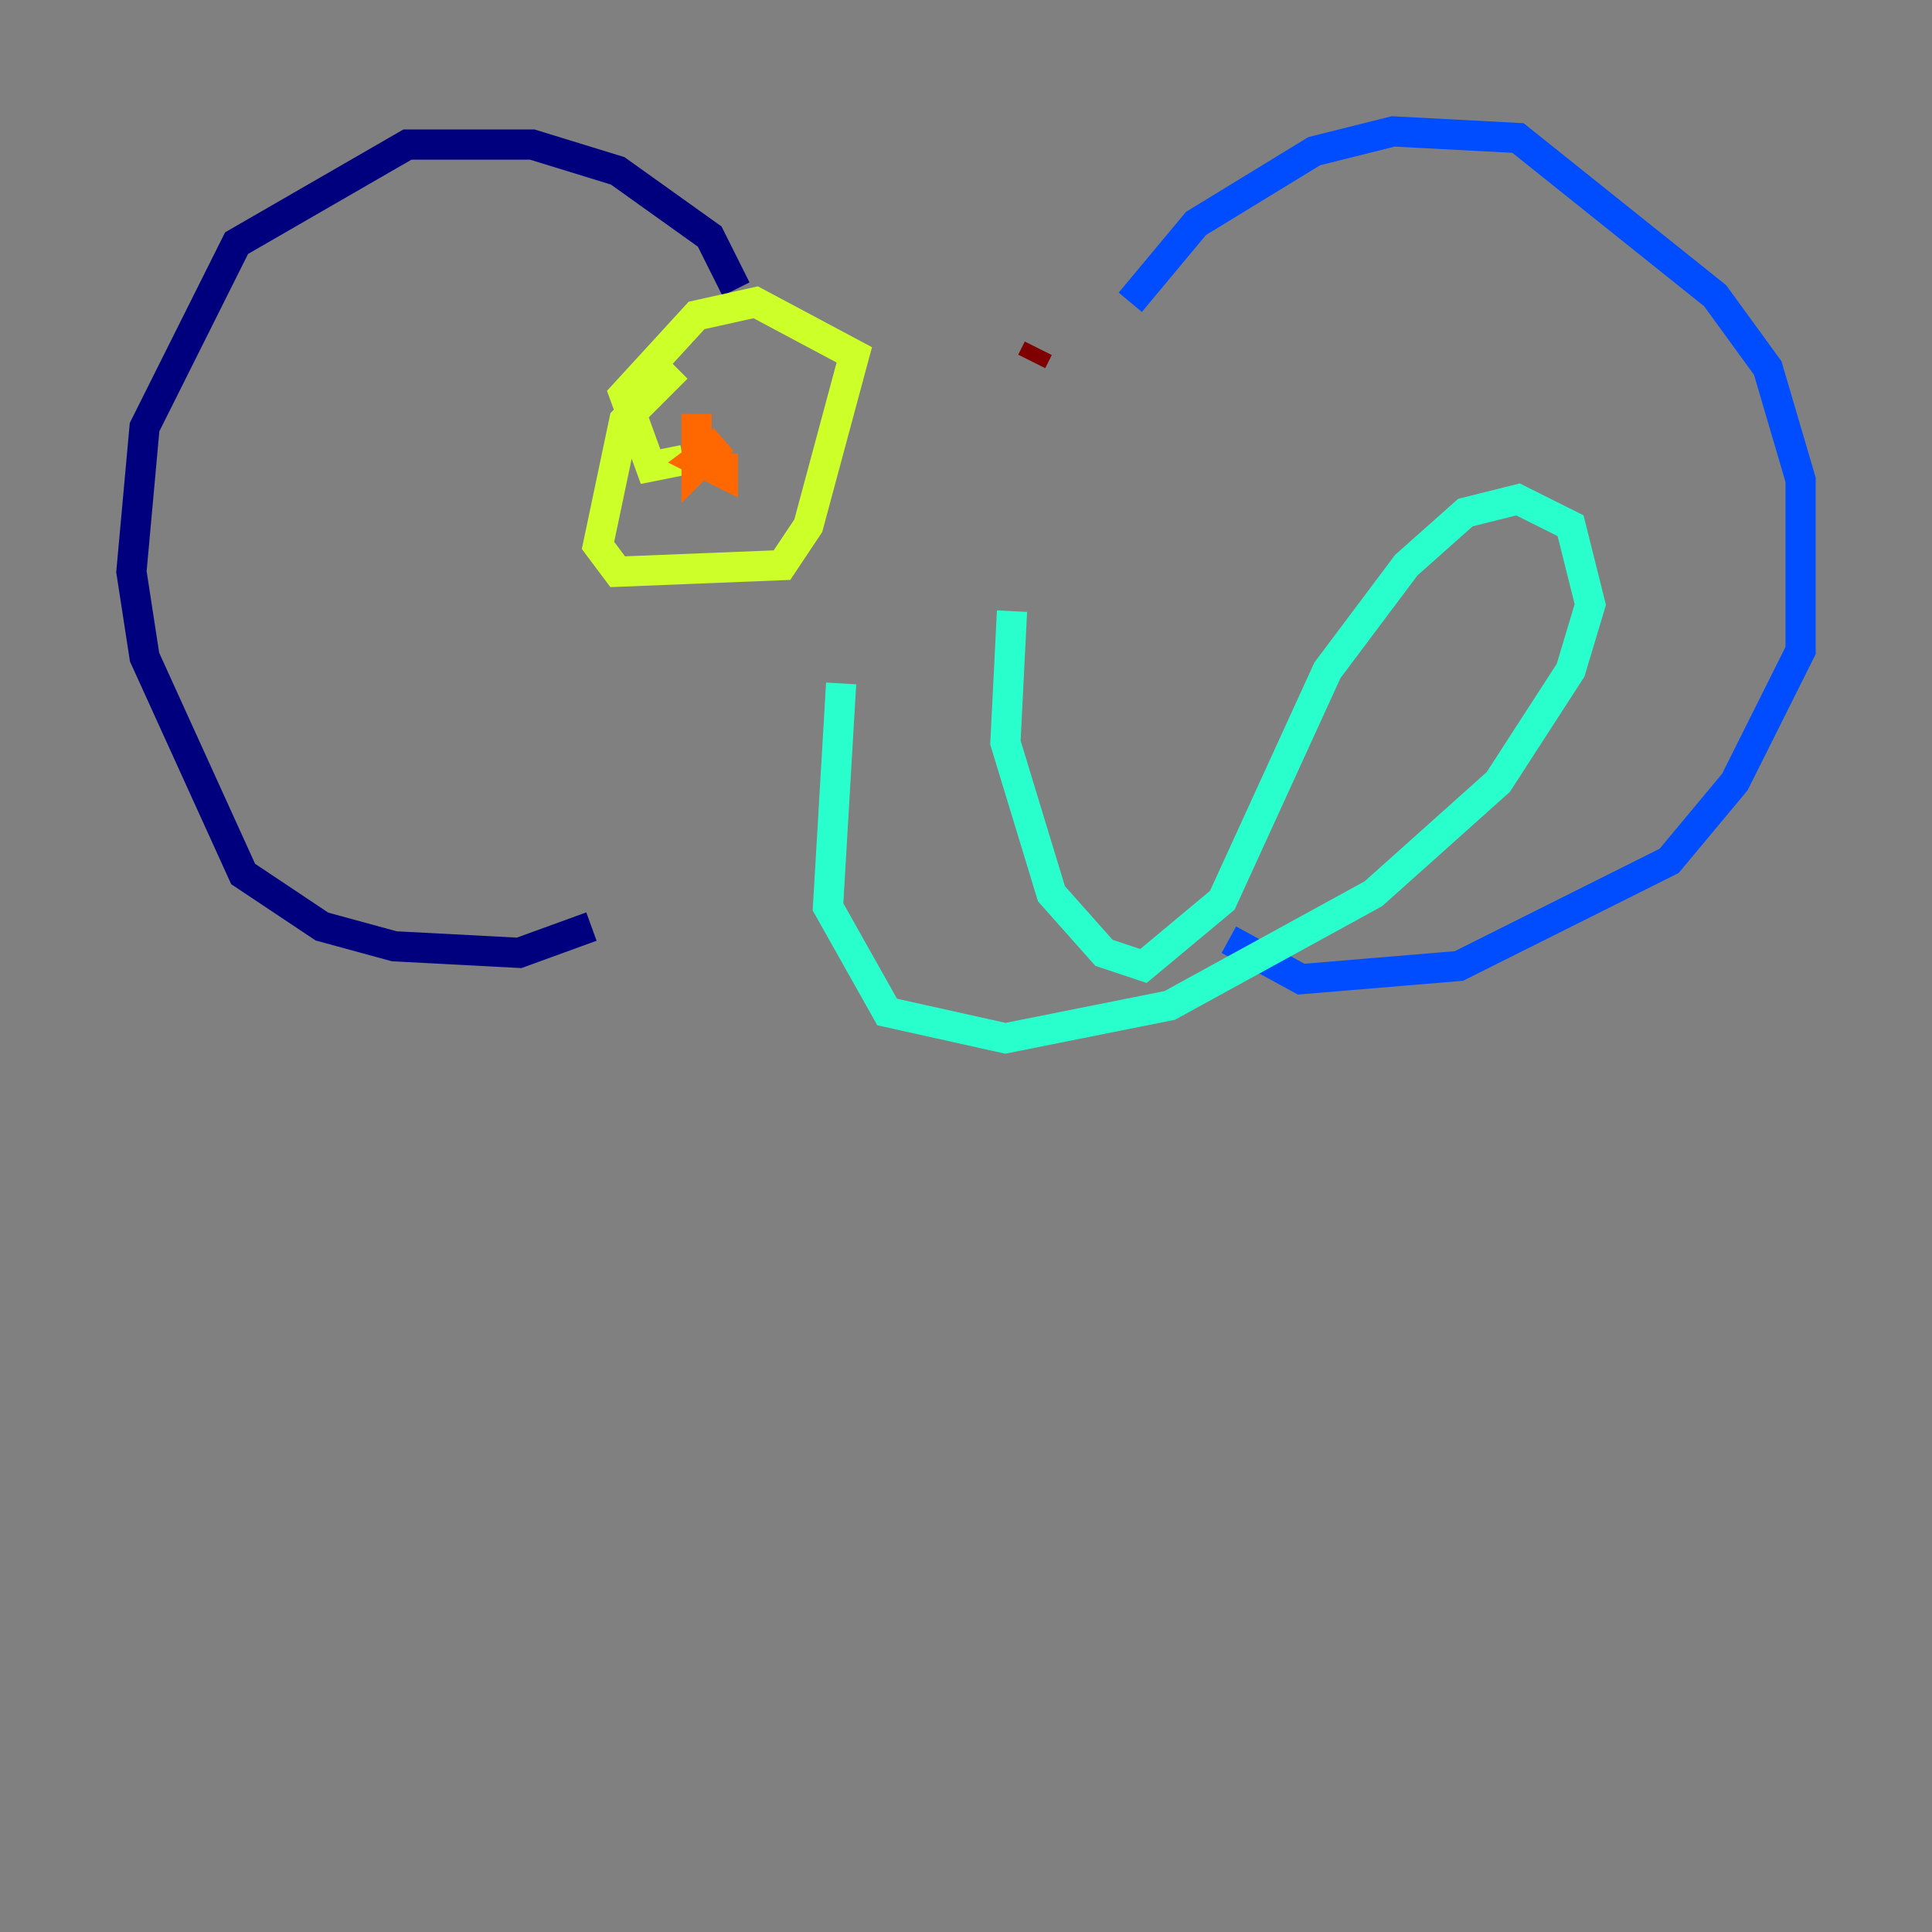 <?xml version="1.0" encoding="utf-8" ?>
<svg baseProfile="tiny" height="128" version="1.2" viewBox="0,0,128,128" width="128" xmlns="http://www.w3.org/2000/svg" xmlns:ev="http://www.w3.org/2001/xml-events" xmlns:xlink="http://www.w3.org/1999/xlink"><rect x="0" y="0" width="128" height="128" fill="#808080" stroke="none"/><defs /><polyline fill="none" points="48.762,19.157 47.02,15.674 40.925,11.32 35.265,9.578 26.993,9.578 15.674,16.109 9.578,28.299 8.707,37.878 9.578,43.537 16.109,57.905 21.333,61.388 26.122,62.694 34.395,63.129 39.184,61.388" stroke="#00007f" stroke-width="2" /><polyline fill="none" points="74.884,20.027 79.238,14.803 87.075,10.014 92.299,8.707 100.571,9.143 113.633,19.592 117.116,24.381 119.293,31.782 119.293,43.102 114.939,51.809 110.585,57.034 96.653,64.0 86.204,64.871 81.415,62.258" stroke="#004cff" stroke-width="2" /><polyline fill="none" points="67.048,40.49 66.612,49.197 69.66,59.211 73.143,63.129 75.755,64.0 80.98,59.646 87.946,44.408 93.17,37.442 97.088,33.959 100.571,33.088 104.054,34.83 105.361,40.054 104.054,44.408 99.265,51.809 90.993,59.211 77.497,66.612 66.612,68.789 58.776,67.048 54.857,60.082 55.728,45.279" stroke="#29ffcd" stroke-width="2" /><polyline fill="none" points="44.843,24.381 41.361,27.864 39.619,36.136 40.925,37.878 51.809,37.442 53.551,34.83 56.599,23.51 50.068,20.027 46.15,20.898 41.361,26.122 43.102,30.912 45.279,30.476" stroke="#cdff29" stroke-width="2" /><polyline fill="none" points="46.15,27.429 46.15,30.912 47.891,29.17 46.15,30.476 47.891,31.347 47.891,30.041" stroke="#ff6700" stroke-width="2" /><polyline fill="none" points="68.789,23.075 68.354,23.946" stroke="#7f0000" stroke-width="2" /></svg>